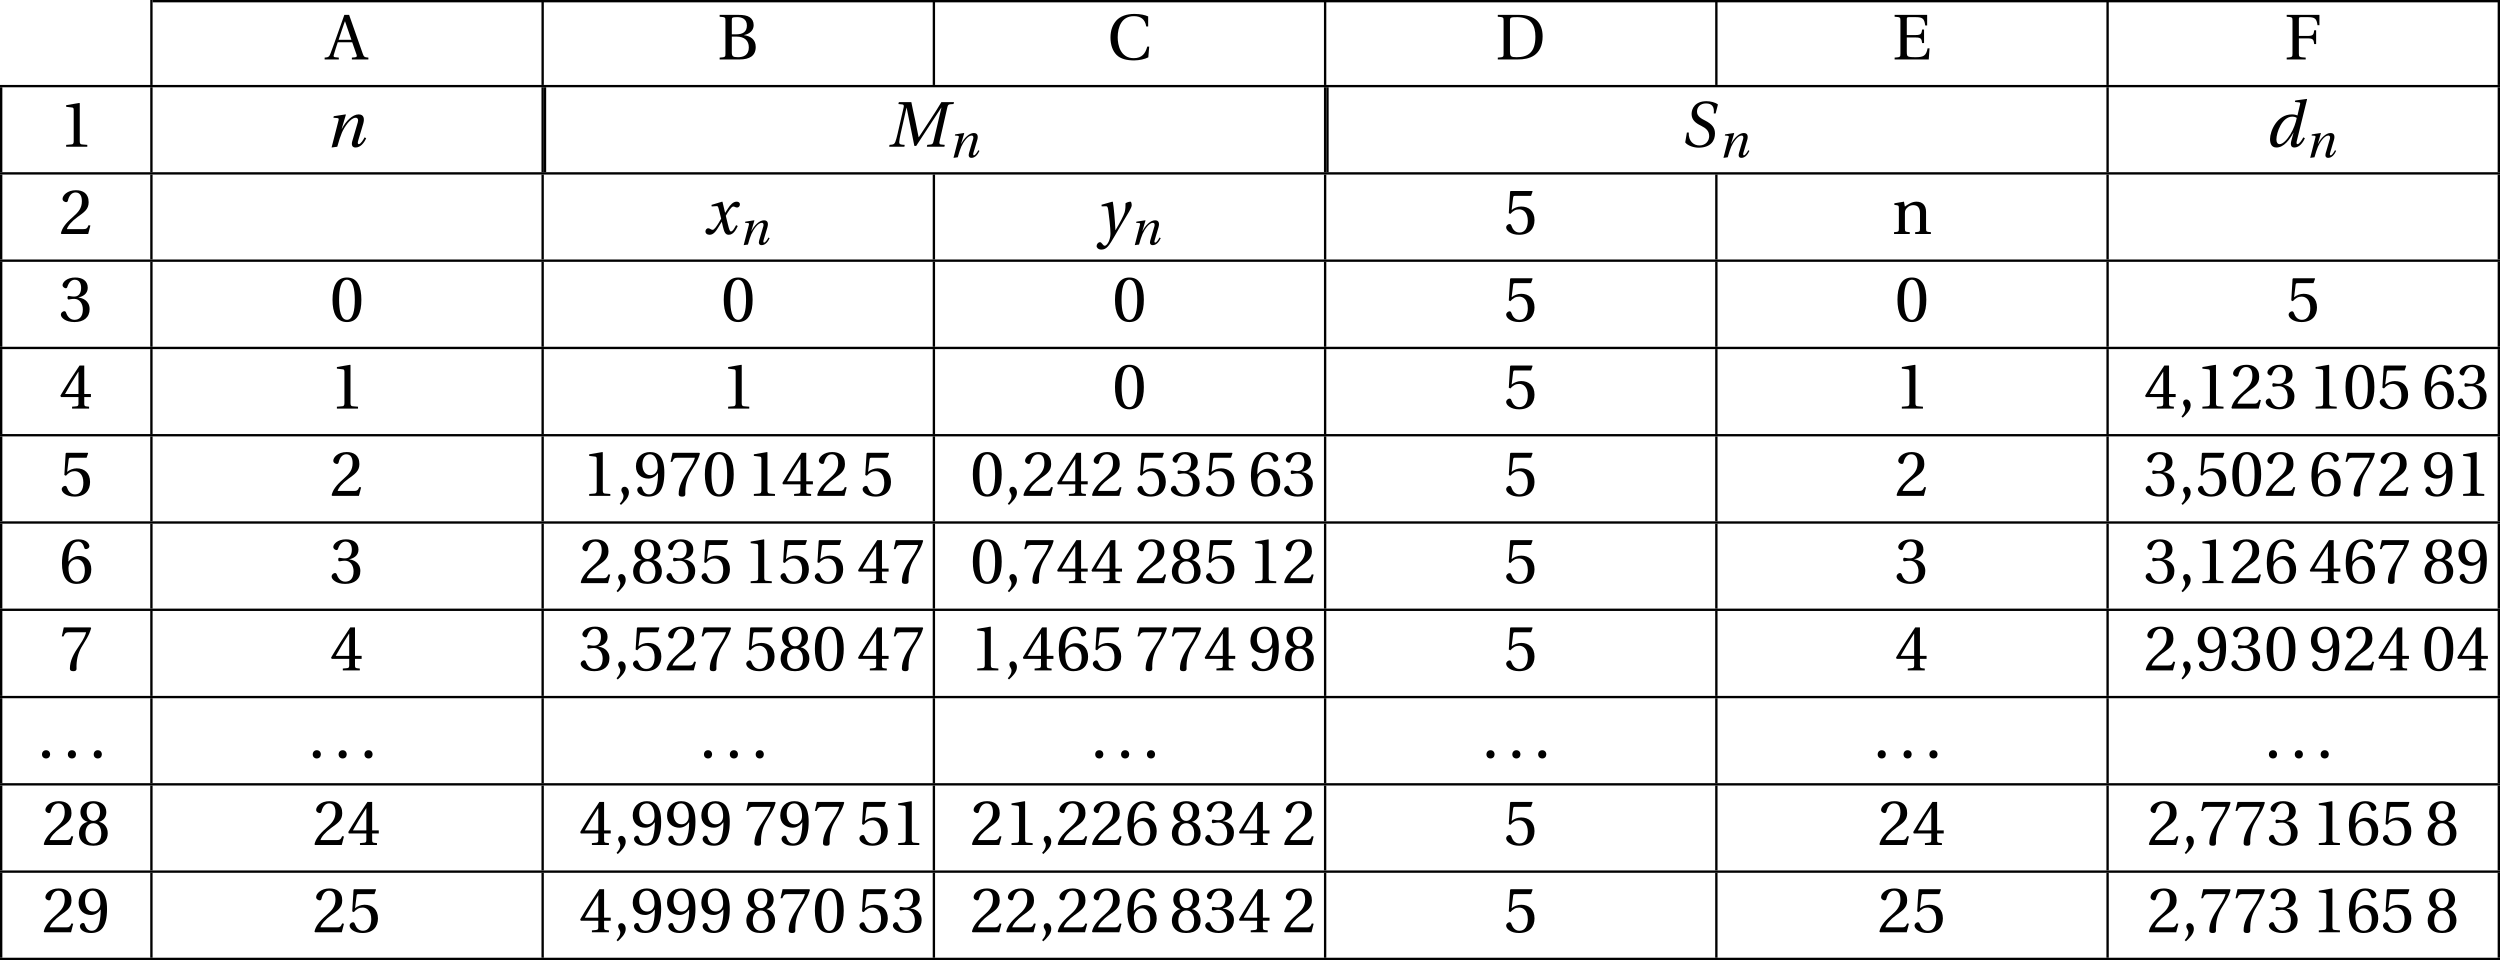 <?xml version='1.0' encoding='UTF-8'?>
<!-- This file was generated by dvisvgm 2.2 -->
<svg height='163.287pt' version='1.1' viewBox='30.598 21.555 425.197 163.287' width='425.197pt' xmlns='http://www.w3.org/2000/svg' xmlns:xlink='http://www.w3.org/1999/xlink'>
<defs>
<use id='g11-44' transform='scale(1.333)' xlink:href='#g3-44'/>
<use id='g11-46' transform='scale(1.333)' xlink:href='#g3-46'/>
<use id='g11-48' transform='scale(1.333)' xlink:href='#g3-48'/>
<use id='g11-49' transform='scale(1.333)' xlink:href='#g3-49'/>
<use id='g11-50' transform='scale(1.333)' xlink:href='#g3-50'/>
<use id='g11-51' transform='scale(1.333)' xlink:href='#g3-51'/>
<use id='g11-52' transform='scale(1.333)' xlink:href='#g3-52'/>
<use id='g11-53' transform='scale(1.333)' xlink:href='#g3-53'/>
<use id='g11-54' transform='scale(1.333)' xlink:href='#g3-54'/>
<use id='g11-55' transform='scale(1.333)' xlink:href='#g3-55'/>
<use id='g11-56' transform='scale(1.333)' xlink:href='#g3-56'/>
<use id='g11-57' transform='scale(1.333)' xlink:href='#g3-57'/>
<use id='g11-65' transform='scale(1.333)' xlink:href='#g3-65'/>
<use id='g11-66' transform='scale(1.333)' xlink:href='#g3-66'/>
<use id='g11-67' transform='scale(1.333)' xlink:href='#g3-67'/>
<use id='g11-68' transform='scale(1.333)' xlink:href='#g3-68'/>
<use id='g11-69' transform='scale(1.333)' xlink:href='#g3-69'/>
<use id='g11-70' transform='scale(1.333)' xlink:href='#g3-70'/>
<use id='g11-110' transform='scale(1.333)' xlink:href='#g3-110'/>
<use id='g9-77' transform='scale(1.333)' xlink:href='#g4-77'/>
<use id='g9-83' transform='scale(1.333)' xlink:href='#g4-83'/>
<use id='g9-100' transform='scale(1.333)' xlink:href='#g4-100'/>
<use id='g9-110' transform='scale(1.333)' xlink:href='#g4-110'/>
<use id='g9-120' transform='scale(1.333)' xlink:href='#g4-120'/>
<use id='g9-121' transform='scale(1.333)' xlink:href='#g4-121'/>
<path d='M2.194 0L2.235 -0.238L1.915 -0.263C1.652 -0.288 1.512 -0.362 1.537 -0.616C1.561 -0.888 1.611 -1.2 1.709 -1.635L2.465 -4.98H2.482L3.468 -0.099H3.698L6.895 -4.98H6.92L5.909 -0.682C5.843 -0.403 5.761 -0.304 5.564 -0.288L5.112 -0.238L5.062 0H7.298L7.347 -0.238L6.862 -0.288C6.665 -0.304 6.624 -0.419 6.681 -0.682L7.668 -5.005C7.733 -5.284 7.807 -5.399 8.013 -5.416L8.465 -5.449L8.522 -5.687H6.912C6.476 -4.939 5.991 -4.2 5.49 -3.435L4.035 -1.216H4.011L3.55 -3.493C3.386 -4.232 3.222 -4.956 3.082 -5.687H1.488L1.43 -5.449L1.915 -5.399C2.104 -5.383 2.161 -5.276 2.096 -5.005L1.323 -1.635C1.225 -1.2 1.134 -0.888 1.036 -0.616C0.937 -0.353 0.789 -0.288 0.551 -0.263L0.296 -0.238L0.255 0H2.194Z' id='g4-77'/>
<path d='M4.446 -4.241L4.742 -5.391C4.389 -5.671 3.78 -5.81 3.271 -5.81C1.833 -5.81 1.381 -4.873 1.381 -4.183C1.381 -3.411 1.907 -3.008 2.572 -2.687C3.23 -2.359 3.624 -2.013 3.624 -1.356C3.624 -0.773 3.205 -0.164 2.383 -0.164C1.627 -0.164 0.97 -0.715 1.019 -1.808H0.781L0.567 -0.551C0.888 -0.123 1.685 0.123 2.285 0.123C3.879 0.107 4.364 -0.814 4.364 -1.693C4.364 -2.433 3.961 -2.901 3.131 -3.328C2.654 -3.575 2.071 -3.854 2.071 -4.479C2.071 -5.062 2.498 -5.523 3.213 -5.523C4.002 -5.523 4.306 -5.087 4.208 -4.241H4.446Z' id='g4-83'/>
<path d='M1.405 -0.92C1.405 -1.808 2.12 -3.838 3.435 -3.838C3.69 -3.838 3.904 -3.764 4.002 -3.674C3.879 -3.041 3.608 -2.268 3.189 -1.586C2.794 -0.945 2.252 -0.329 1.816 -0.329C1.553 -0.329 1.405 -0.551 1.405 -0.92ZM3.813 -5.901L3.764 -5.712L4.257 -5.662C4.454 -5.646 4.471 -5.588 4.405 -5.325L4.093 -4.002L4.076 -3.986C3.92 -4.068 3.665 -4.126 3.386 -4.126C1.471 -4.126 0.592 -1.981 0.592 -0.986C0.592 -0.452 0.748 0.099 1.414 0.099C2.359 0.099 3.09 -0.912 3.575 -1.792H3.591L3.32 -0.814C3.156 -0.23 3.279 0.107 3.698 0.099C4.298 0.099 4.758 -0.46 5.038 -1.085L4.841 -1.2C4.693 -0.912 4.331 -0.329 4.101 -0.329C3.937 -0.329 3.953 -0.518 4.019 -0.781L5.317 -6.057L5.276 -6.098L3.813 -5.901Z' id='g4-100'/>
<path d='M1.529 0C1.767 -0.838 1.907 -1.282 2.12 -1.792C2.424 -2.498 3.213 -3.698 3.879 -3.698C4.167 -3.698 4.241 -3.435 4.15 -3.115L3.443 -0.707C3.312 -0.247 3.419 0.099 3.863 0.099C4.479 0.099 4.939 -0.46 5.219 -1.085L5.021 -1.2C4.873 -0.912 4.512 -0.329 4.282 -0.329C4.117 -0.329 4.126 -0.518 4.2 -0.781L4.841 -2.934C5.03 -3.583 4.931 -4.126 4.257 -4.126C3.468 -4.126 2.613 -3.254 2.12 -2.293H2.096L2.63 -4.084L2.589 -4.126L1.085 -3.895L1.036 -3.698L1.545 -3.657C1.742 -3.641 1.742 -3.526 1.668 -3.263L0.805 0.099L1.529 0Z' id='g4-110'/>
<path d='M4.167 -1.134C3.969 -0.764 3.748 -0.329 3.517 -0.329C3.361 -0.329 3.296 -0.518 3.115 -1.249L2.852 -2.326C3.148 -2.852 3.567 -3.509 3.805 -3.509C3.879 -3.509 3.945 -3.493 4.035 -3.443C4.117 -3.411 4.2 -3.378 4.298 -3.378C4.479 -3.378 4.652 -3.55 4.652 -3.772C4.652 -4.027 4.463 -4.126 4.232 -4.126C3.797 -4.126 3.427 -3.731 3.139 -3.271L2.778 -2.712H2.761L2.433 -4.093L2.383 -4.126L1.027 -3.715L1.052 -3.517L1.668 -3.558C1.816 -3.567 1.874 -3.526 1.964 -3.148L2.26 -1.956L2.03 -1.561C1.677 -0.962 1.372 -0.534 1.175 -0.534C1.093 -0.534 1.011 -0.567 0.937 -0.608C0.855 -0.649 0.748 -0.731 0.608 -0.731C0.394 -0.731 0.255 -0.518 0.255 -0.321C0.255 -0.082 0.452 0.099 0.781 0.099C1.34 0.099 1.66 -0.46 1.997 -1.011L2.326 -1.553H2.342L2.49 -0.912C2.646 -0.255 2.802 0.099 3.222 0.099C3.821 0.099 4.134 -0.518 4.38 -1.019L4.167 -1.134Z' id='g4-120'/>
<path d='M0.583 -3.731L0.608 -3.526L1.167 -3.542C1.348 -3.55 1.389 -3.411 1.455 -2.983C1.545 -2.342 1.726 -0.764 1.726 -0.107C1.726 0.14 1.709 0.477 1.529 0.912C1.381 1.257 1.167 1.496 1.003 1.496C0.879 1.496 0.789 1.405 0.666 1.241C0.567 1.109 0.501 1.044 0.378 1.044C0.164 1.052 -0.041 1.298 -0.041 1.537C-0.041 1.759 0.197 1.989 0.559 1.989C1.257 1.989 1.561 1.471 2.285 0.222C2.449 -0.058 2.942 -0.929 3.452 -1.767C3.92 -2.539 4.438 -3.337 4.438 -3.665C4.438 -3.953 4.347 -4.126 4.29 -4.126C4.134 -4.126 3.854 -4.06 3.649 -3.92C3.657 -3.632 3.641 -3.131 3.542 -2.786C3.411 -2.326 2.926 -1.438 2.383 -0.501H2.359C2.301 -1.759 2.145 -3.493 2.03 -4.093L1.964 -4.126L0.583 -3.731Z' id='g4-121'/>
<path d='M0.575 1.159C0.986 0.773 1.586 0.23 1.586 -0.419C1.586 -0.871 1.315 -1.167 1.027 -1.159C0.773 -1.159 0.625 -0.962 0.625 -0.748C0.625 -0.452 0.896 -0.304 0.896 0.049C0.896 0.386 0.682 0.715 0.419 1.003L0.575 1.159Z' id='g3-44'/>
<path d='M1.093 0.099C1.414 0.099 1.603 -0.123 1.611 -0.419C1.611 -0.723 1.414 -0.953 1.093 -0.953C0.781 -0.953 0.575 -0.723 0.575 -0.419C0.575 -0.123 0.781 0.099 1.093 0.099Z' id='g3-46'/>
<path d='M2.178 -5.301C2.959 -5.301 3.18 -4.084 3.18 -2.745S2.959 -0.189 2.178 -0.189S1.175 -1.405 1.175 -2.745S1.397 -5.301 2.178 -5.301ZM2.178 -5.588C0.822 -5.588 0.337 -4.389 0.337 -2.745S0.822 0.099 2.178 0.099S4.019 -1.101 4.019 -2.745S3.534 -5.588 2.178 -5.588Z' id='g3-48'/>
<path d='M3.591 0V-0.238L2.901 -0.296C2.728 -0.312 2.63 -0.378 2.63 -0.699V-5.539L2.589 -5.588L0.896 -5.301V-5.095L1.66 -5.005C1.8 -4.988 1.857 -4.923 1.857 -4.684V-0.699C1.857 -0.542 1.833 -0.444 1.783 -0.386C1.742 -0.329 1.677 -0.304 1.586 -0.296L0.896 -0.238V0H3.591Z' id='g3-49'/>
<path d='M3.986 -1.085L3.756 -1.126C3.583 -0.682 3.419 -0.625 3.09 -0.625H0.986C1.118 -1.052 1.603 -1.635 2.367 -2.186C3.156 -2.761 3.764 -3.131 3.764 -4.052C3.764 -5.194 3.008 -5.588 2.145 -5.588C1.019 -5.588 0.436 -4.906 0.436 -4.479C0.436 -4.2 0.748 -4.068 0.888 -4.068C1.036 -4.068 1.093 -4.15 1.126 -4.29C1.257 -4.849 1.578 -5.301 2.087 -5.301C2.72 -5.301 2.901 -4.767 2.901 -4.167C2.901 -3.287 2.457 -2.794 1.742 -2.161C0.731 -1.282 0.378 -0.723 0.222 -0.082L0.304 0H3.706L3.986 -1.085Z' id='g3-50'/>
<path d='M1.068 -3.008C1.068 -2.868 1.109 -2.778 1.216 -2.778C1.315 -2.778 1.537 -2.86 1.931 -2.86C2.63 -2.86 3.024 -2.227 3.024 -1.512C3.024 -0.534 2.539 -0.189 1.956 -0.189C1.414 -0.189 1.06 -0.6 0.904 -1.06C0.855 -1.216 0.773 -1.29 0.657 -1.29C0.51 -1.29 0.222 -1.134 0.222 -0.838C0.222 -0.485 0.789 0.099 1.948 0.099C3.139 0.099 3.887 -0.501 3.887 -1.553C3.887 -2.654 2.942 -2.983 2.49 -3.024V-3.057C2.934 -3.131 3.649 -3.46 3.649 -4.273C3.649 -5.186 2.934 -5.588 2.055 -5.588C0.97 -5.588 0.436 -4.964 0.436 -4.61C0.436 -4.356 0.723 -4.216 0.838 -4.216C0.945 -4.216 1.011 -4.273 1.044 -4.38C1.225 -4.939 1.537 -5.301 1.997 -5.301C2.646 -5.301 2.802 -4.725 2.802 -4.265C2.802 -3.772 2.63 -3.156 1.931 -3.156C1.537 -3.156 1.315 -3.238 1.216 -3.238C1.109 -3.238 1.068 -3.156 1.068 -3.008Z' id='g3-51'/>
<path d='M2.465 -1.471V-0.633C2.465 -0.353 2.375 -0.304 2.178 -0.288L1.652 -0.238V0H3.821V-0.238L3.452 -0.279C3.263 -0.304 3.205 -0.353 3.205 -0.633V-1.471H4.052V-1.857H3.205V-5.49H2.605C1.833 -4.356 0.912 -2.926 0.156 -1.644L0.23 -1.471H2.465ZM0.748 -1.857C1.241 -2.753 1.816 -3.698 2.449 -4.693H2.465V-1.857H0.748Z' id='g3-52'/>
<path d='M3.501 -4.865L3.698 -5.424L3.657 -5.49H0.912L0.83 -5.416L0.666 -2.663L0.863 -2.564C1.208 -2.959 1.545 -3.148 1.989 -3.148C2.515 -3.148 3.09 -2.761 3.09 -1.677C3.09 -0.83 2.745 -0.189 2.03 -0.189C1.455 -0.189 1.159 -0.608 0.994 -1.077C0.953 -1.2 0.879 -1.274 0.764 -1.274C0.6 -1.274 0.329 -1.109 0.329 -0.838C0.329 -0.46 0.904 0.099 1.972 0.099C3.328 0.099 3.945 -0.723 3.945 -1.767C3.945 -2.917 3.222 -3.509 2.244 -3.509C1.792 -3.509 1.307 -3.312 1.044 -3.074L1.027 -3.09L1.216 -4.627C1.241 -4.832 1.298 -4.865 1.455 -4.865H3.501Z' id='g3-53'/>
<path d='M2.235 0.099C3.452 0.099 4.101 -0.641 4.101 -1.759C4.101 -2.868 3.386 -3.485 2.531 -3.468C1.907 -3.485 1.414 -3.033 1.192 -2.761H1.175C1.183 -4.569 1.701 -5.301 2.441 -5.301C2.819 -5.301 3.082 -4.98 3.205 -4.512C3.23 -4.413 3.296 -4.339 3.419 -4.339C3.6 -4.339 3.854 -4.479 3.854 -4.709C3.854 -5.038 3.452 -5.588 2.465 -5.588C1.816 -5.588 1.356 -5.342 1.011 -4.947C0.641 -4.52 0.362 -3.731 0.362 -2.539C0.362 -0.764 1.003 0.099 2.235 0.099ZM2.252 -3.049C2.77 -3.049 3.279 -2.581 3.279 -1.635C3.279 -0.773 2.942 -0.189 2.252 -0.189C1.537 -0.189 1.192 -0.953 1.192 -1.94C1.192 -2.441 1.561 -3.049 2.252 -3.049Z' id='g3-54'/>
<path d='M0.592 -5.49L0.337 -4.339H0.559L0.641 -4.512C0.748 -4.742 0.855 -4.865 1.225 -4.865H3.443C3.361 -4.569 3.213 -4.093 2.548 -3.139C1.841 -2.129 1.372 -1.208 1.372 -0.238C1.372 0.033 1.561 0.099 1.816 0.099C2.055 0.099 2.227 0.025 2.219 -0.214C2.178 -1.298 2.4 -2.17 2.835 -2.934C3.361 -3.854 3.797 -4.364 4.084 -5.399L4.011 -5.49H0.592Z' id='g3-55'/>
<path d='M2.178 -2.778C2.835 -2.778 3.189 -2.219 3.189 -1.471C3.189 -0.748 2.876 -0.189 2.178 -0.189C1.496 -0.189 1.167 -0.748 1.167 -1.471C1.167 -2.219 1.529 -2.778 2.178 -2.778ZM2.178 0.099C3.509 0.099 4.011 -0.666 4.011 -1.496C4.011 -2.334 3.485 -2.811 2.926 -2.942V-2.967C3.427 -3.098 3.83 -3.517 3.83 -4.191C3.83 -5.087 3.131 -5.588 2.178 -5.588C1.241 -5.588 0.526 -5.079 0.526 -4.191C0.526 -3.517 0.937 -3.098 1.43 -2.967V-2.942C0.879 -2.811 0.345 -2.334 0.345 -1.496C0.345 -0.666 0.838 0.099 2.178 0.099ZM2.178 -3.074C1.586 -3.074 1.323 -3.649 1.323 -4.208C1.323 -4.841 1.619 -5.301 2.178 -5.301S3.016 -4.841 3.033 -4.208C3.033 -3.649 2.778 -3.074 2.178 -3.074Z' id='g3-56'/>
<path d='M1.882 -2.202C2.392 -2.202 2.819 -2.49 3.098 -2.893H3.115C3.115 -2.375 3.074 -1.709 2.926 -1.142C2.778 -0.6 2.49 -0.189 1.964 -0.189C1.405 -0.189 1.2 -0.625 1.077 -1.011C1.044 -1.118 0.986 -1.183 0.846 -1.183C0.69 -1.183 0.46 -1.019 0.46 -0.764C0.46 -0.403 0.896 0.099 1.89 0.099C2.556 0.099 3.065 -0.148 3.378 -0.583C3.715 -1.052 3.92 -1.775 3.92 -2.967C3.92 -3.986 3.715 -4.652 3.394 -5.038C3.082 -5.408 2.63 -5.588 2.104 -5.588C1.052 -5.588 0.296 -4.89 0.296 -3.756C0.296 -2.728 1.036 -2.202 1.882 -2.202ZM2.129 -2.638C1.488 -2.638 1.118 -3.197 1.118 -3.986C1.118 -4.742 1.455 -5.301 2.096 -5.301C2.753 -5.301 3.074 -4.52 3.074 -3.723C3.074 -3.583 3.065 -3.419 3.016 -3.287C2.885 -2.901 2.564 -2.638 2.129 -2.638Z' id='g3-57'/>
<path d='M5.342 0V-0.238C4.865 -0.279 4.775 -0.304 4.627 -0.731L2.885 -5.687H2.276L1.414 -3.254C1.159 -2.539 0.814 -1.553 0.526 -0.805C0.353 -0.362 0.279 -0.263 -0.238 -0.238V0H1.57V-0.238L1.142 -0.279C0.896 -0.304 0.871 -0.386 0.937 -0.608C1.077 -1.101 1.249 -1.611 1.438 -2.194H3.279L3.83 -0.625C3.912 -0.386 3.871 -0.296 3.608 -0.271L3.238 -0.238V0H5.342ZM3.18 -2.507H1.545C1.808 -3.328 2.096 -4.134 2.342 -4.857H2.367L3.18 -2.507Z' id='g3-65'/>
<path d='M2.835 0C4.084 0 4.89 -0.452 4.89 -1.594C4.89 -2.564 4.2 -2.991 3.402 -3.098V-3.115C4.175 -3.271 4.627 -3.748 4.627 -4.38C4.627 -4.832 4.446 -5.169 4.117 -5.391C3.797 -5.605 3.304 -5.695 2.663 -5.687H0.288V-5.449C1.011 -5.399 1.027 -5.383 1.027 -4.923V-0.764C1.027 -0.304 1.011 -0.288 0.288 -0.238V0H2.835ZM1.841 -2.917H2.433C3.452 -2.917 4.011 -2.408 4.011 -1.537C4.011 -0.551 3.337 -0.288 2.63 -0.288C1.972 -0.288 1.841 -0.411 1.841 -0.92V-2.917ZM1.841 -4.988C1.841 -5.342 1.866 -5.391 2.507 -5.399C3.098 -5.408 3.764 -5.178 3.764 -4.331C3.764 -3.526 3.246 -3.205 2.392 -3.205H1.841V-4.988Z' id='g3-66'/>
<path d='M5.202 -5.49C4.832 -5.662 4.208 -5.81 3.46 -5.81C2.449 -5.81 1.635 -5.514 1.142 -4.964C0.674 -4.438 0.394 -3.731 0.394 -2.802C0.394 -1.841 0.682 -1.068 1.175 -0.575C1.685 -0.066 2.49 0.123 3.411 0.123C4.068 0.123 4.824 -0.058 5.219 -0.271L5.334 -1.644H5.087C4.857 -0.789 4.438 -0.164 3.361 -0.164C1.668 -0.164 1.315 -1.833 1.315 -2.827C1.315 -4.175 1.849 -5.531 3.378 -5.523C4.216 -5.523 4.799 -5.178 4.956 -4.208H5.202V-5.49Z' id='g3-67'/>
<path d='M1.841 -4.931C1.841 -5.358 1.915 -5.399 2.794 -5.399C4.561 -5.367 5.087 -4.298 5.087 -2.909C5.087 -0.838 4.076 -0.288 2.696 -0.288C1.981 -0.288 1.841 -0.378 1.841 -1.027V-4.931ZM0.288 -5.687V-5.449C1.011 -5.399 1.027 -5.383 1.027 -4.923V-0.764C1.027 -0.304 1.011 -0.288 0.288 -0.238V0H2.852C3.583 0 4.331 -0.107 4.939 -0.526S6.008 -1.709 6.008 -2.942C6.008 -3.772 5.769 -4.487 5.268 -4.972C4.734 -5.473 4.002 -5.679 3.016 -5.687H0.288Z' id='g3-68'/>
<path d='M0.288 -5.687V-5.449C1.011 -5.399 1.027 -5.383 1.027 -4.923V-0.764C1.027 -0.304 1.011 -0.288 0.288 -0.238V0H4.643L4.742 -1.422H4.495C4.306 -0.419 3.937 -0.288 2.901 -0.288C2.515 -0.288 2.219 -0.304 2.046 -0.37C1.874 -0.444 1.841 -0.583 1.841 -0.986V-2.802H2.991C3.69 -2.802 3.723 -2.605 3.797 -2.087H4.043V-3.821H3.797C3.723 -3.312 3.69 -3.115 2.991 -3.115H1.841V-5.104C1.841 -5.367 1.882 -5.399 2.145 -5.399H2.95C3.887 -5.399 4.076 -5.194 4.191 -4.339H4.438V-5.687H0.288Z' id='g3-69'/>
<path d='M0.288 -5.687V-5.449C1.011 -5.399 1.027 -5.383 1.027 -4.923V-0.764C1.027 -0.304 1.011 -0.288 0.288 -0.238V0H2.712V-0.238C1.866 -0.288 1.841 -0.304 1.841 -0.764V-2.687H2.991C3.69 -2.687 3.723 -2.49 3.797 -1.964H4.043V-3.723H3.797C3.723 -3.197 3.69 -3 2.991 -3H1.841V-5.104C1.841 -5.375 1.874 -5.399 2.145 -5.399H2.959C3.912 -5.399 4.101 -5.21 4.216 -4.372H4.463V-5.687H0.288Z' id='g3-70'/>
<path d='M4.347 -2.819C4.347 -3.649 3.895 -4.126 3.139 -4.126C2.531 -4.126 2.153 -3.83 1.644 -3.501L1.529 -4.126L0.304 -3.92V-3.715L0.616 -3.674C0.83 -3.641 0.879 -3.6 0.879 -3.304V-0.715C0.879 -0.296 0.855 -0.279 0.263 -0.238V0H2.268V-0.238C1.685 -0.279 1.652 -0.296 1.652 -0.715V-2.638C1.652 -2.844 1.668 -2.959 1.734 -3.09C1.907 -3.411 2.276 -3.682 2.712 -3.682C3.271 -3.682 3.575 -3.369 3.575 -2.654V-0.715C3.575 -0.296 3.55 -0.279 2.959 -0.238V0H4.964V-0.238C4.38 -0.279 4.347 -0.296 4.347 -0.715V-2.819Z' id='g3-110'/>
</defs>
<g id='page1'>
<rect height='0.399' width='399.246' x='56.549' y='21.555'/>
<rect height='14.446' width='0.399' x='56.151' y='21.555'/>
<use x='86.129' xlink:href='#g11-65' y='31.667'/>
<rect height='14.446' width='0.399' x='122.692' y='21.555'/>
<use x='152.611' xlink:href='#g11-66' y='31.667'/>
<rect height='14.446' width='0.399' x='189.233' y='21.555'/>
<use x='218.942' xlink:href='#g11-67' y='31.667'/>
<rect height='14.446' width='0.399' x='255.774' y='21.555'/>
<use x='284.957' xlink:href='#g11-68' y='31.667'/>
<rect height='14.446' width='0.399' x='322.315' y='21.555'/>
<use x='352.449' xlink:href='#g11-69' y='31.667'/>
<rect height='14.446' width='0.399' x='388.856' y='21.555'/>
<use x='419.133' xlink:href='#g11-70' y='31.667'/>
<rect height='14.446' width='0.399' x='455.397' y='21.555'/>
<rect height='0.399' width='425.197' x='30.598' y='36.001'/>
<rect height='14.446' width='0.399' x='30.598' y='36.399'/>
<use x='40.657' xlink:href='#g11-49' y='46.511'/>
<rect height='14.446' width='0.399' x='56.151' y='36.399'/>
<use x='85.92' xlink:href='#g9-110' y='46.511'/>
<rect height='14.446' width='0.399' x='122.692' y='36.399'/>
<rect height='14.446' width='0.399' x='123.09' y='36.399'/>
<use x='181.49' xlink:href='#g9-77' y='46.511'/>
<use x='191.963' xlink:href='#g4-110' y='48.304'/>
<rect height='14.446' width='0.399' x='255.774' y='36.399'/>
<rect height='14.446' width='0.399' x='256.172' y='36.399'/>
<use x='316.461' xlink:href='#g9-83' y='46.511'/>
<use x='322.917' xlink:href='#g4-110' y='48.304'/>
<rect height='14.446' width='0.399' x='388.856' y='36.399'/>
<use x='415.894' xlink:href='#g9-100' y='46.511'/>
<use x='422.709' xlink:href='#g4-110' y='48.304'/>
<rect height='14.446' width='0.399' x='455.397' y='36.399'/>
<rect height='0.399' width='425.197' x='30.598' y='50.845'/>
<rect height='14.446' width='0.399' x='30.598' y='51.243'/>
<use x='40.657' xlink:href='#g11-50' y='61.355'/>
<rect height='14.446' width='0.399' x='56.151' y='51.243'/>
<rect height='14.446' width='0.399' x='122.692' y='51.243'/>
<use x='150.238' xlink:href='#g9-120' y='61.355'/>
<use x='156.275' xlink:href='#g4-110' y='63.149'/>
<rect height='14.446' width='0.399' x='189.233' y='51.243'/>
<use x='217.162' xlink:href='#g9-121' y='61.355'/>
<use x='222.793' xlink:href='#g4-110' y='63.149'/>
<rect height='14.446' width='0.399' x='255.774' y='51.243'/>
<use x='286.326' xlink:href='#g11-53' y='61.355'/>
<rect height='14.446' width='0.399' x='322.315' y='51.243'/>
<use x='352.383' xlink:href='#g11-110' y='61.355'/>
<rect height='14.446' width='0.399' x='388.856' y='51.243'/>
<rect height='14.446' width='0.399' x='455.397' y='51.243'/>
<rect height='0.399' width='425.197' x='30.598' y='65.689'/>
<rect height='14.446' width='0.399' x='30.598' y='66.088'/>
<use x='40.657' xlink:href='#g11-51' y='76.2'/>
<rect height='14.446' width='0.399' x='56.151' y='66.088'/>
<use x='86.703' xlink:href='#g11-48' y='76.2'/>
<rect height='14.446' width='0.399' x='122.692' y='66.088'/>
<use x='153.244' xlink:href='#g11-48' y='76.2'/>
<rect height='14.446' width='0.399' x='189.233' y='66.088'/>
<use x='219.785' xlink:href='#g11-48' y='76.2'/>
<rect height='14.446' width='0.399' x='255.774' y='66.088'/>
<use x='286.326' xlink:href='#g11-53' y='76.2'/>
<rect height='14.446' width='0.399' x='322.315' y='66.088'/>
<use x='352.867' xlink:href='#g11-48' y='76.2'/>
<rect height='14.446' width='0.399' x='388.856' y='66.088'/>
<use x='419.408' xlink:href='#g11-53' y='76.2'/>
<rect height='14.446' width='0.399' x='455.397' y='66.088'/>
<rect height='0.399' width='425.197' x='30.598' y='80.533'/>
<rect height='14.446' width='0.399' x='30.598' y='80.932'/>
<use x='40.657' xlink:href='#g11-52' y='91.044'/>
<rect height='14.446' width='0.399' x='56.151' y='80.932'/>
<use x='86.703' xlink:href='#g11-49' y='91.044'/>
<rect height='14.446' width='0.399' x='122.692' y='80.932'/>
<use x='153.244' xlink:href='#g11-49' y='91.044'/>
<rect height='14.446' width='0.399' x='189.233' y='80.932'/>
<use x='219.785' xlink:href='#g11-48' y='91.044'/>
<rect height='14.446' width='0.399' x='255.774' y='80.932'/>
<use x='286.326' xlink:href='#g11-53' y='91.044'/>
<rect height='14.446' width='0.399' x='322.315' y='80.932'/>
<use x='352.867' xlink:href='#g11-49' y='91.044'/>
<rect height='14.446' width='0.399' x='388.856' y='80.932'/>
<use x='395.232' xlink:href='#g11-52' y='91.044'/>
<use x='401.066' xlink:href='#g11-44' y='91.044'/>
<use x='403.983' xlink:href='#g11-49' y='91.044'/>
<use x='409.817' xlink:href='#g11-50' y='91.044'/>
<use x='415.651' xlink:href='#g11-51' y='91.044'/>
<use x='423.239' xlink:href='#g11-49' y='91.044'/>
<use x='429.073' xlink:href='#g11-48' y='91.044'/>
<use x='434.907' xlink:href='#g11-53' y='91.044'/>
<use x='442.495' xlink:href='#g11-54' y='91.044'/>
<use x='448.329' xlink:href='#g11-51' y='91.044'/>
<rect height='14.446' width='0.399' x='455.397' y='80.932'/>
<rect height='0.399' width='425.197' x='30.598' y='95.378'/>
<rect height='14.446' width='0.399' x='30.598' y='95.776'/>
<use x='40.657' xlink:href='#g11-53' y='105.888'/>
<rect height='14.446' width='0.399' x='56.151' y='95.776'/>
<use x='86.703' xlink:href='#g11-50' y='105.888'/>
<rect height='14.446' width='0.399' x='122.692' y='95.776'/>
<use x='129.613' xlink:href='#g11-49' y='105.888'/>
<use x='135.447' xlink:href='#g11-44' y='105.888'/>
<use x='138.364' xlink:href='#g11-57' y='105.888'/>
<use x='144.198' xlink:href='#g11-55' y='105.888'/>
<use x='150.032' xlink:href='#g11-48' y='105.888'/>
<use x='157.62' xlink:href='#g11-49' y='105.888'/>
<use x='163.454' xlink:href='#g11-52' y='105.888'/>
<use x='169.288' xlink:href='#g11-50' y='105.888'/>
<use x='176.876' xlink:href='#g11-53' y='105.888'/>
<rect height='14.446' width='0.399' x='189.233' y='95.776'/>
<use x='195.609' xlink:href='#g11-48' y='105.888'/>
<use x='201.443' xlink:href='#g11-44' y='105.888'/>
<use x='204.36' xlink:href='#g11-50' y='105.888'/>
<use x='210.194' xlink:href='#g11-52' y='105.888'/>
<use x='216.028' xlink:href='#g11-50' y='105.888'/>
<use x='223.616' xlink:href='#g11-53' y='105.888'/>
<use x='229.45' xlink:href='#g11-51' y='105.888'/>
<use x='235.284' xlink:href='#g11-53' y='105.888'/>
<use x='242.872' xlink:href='#g11-54' y='105.888'/>
<use x='248.706' xlink:href='#g11-51' y='105.888'/>
<rect height='14.446' width='0.399' x='255.774' y='95.776'/>
<use x='286.326' xlink:href='#g11-53' y='105.888'/>
<rect height='14.446' width='0.399' x='322.315' y='95.776'/>
<use x='352.867' xlink:href='#g11-50' y='105.888'/>
<rect height='14.446' width='0.399' x='388.856' y='95.776'/>
<use x='395.232' xlink:href='#g11-51' y='105.888'/>
<use x='401.066' xlink:href='#g11-44' y='105.888'/>
<use x='403.983' xlink:href='#g11-53' y='105.888'/>
<use x='409.817' xlink:href='#g11-48' y='105.888'/>
<use x='415.651' xlink:href='#g11-50' y='105.888'/>
<use x='423.239' xlink:href='#g11-54' y='105.888'/>
<use x='429.073' xlink:href='#g11-55' y='105.888'/>
<use x='434.907' xlink:href='#g11-50' y='105.888'/>
<use x='442.495' xlink:href='#g11-57' y='105.888'/>
<use x='448.329' xlink:href='#g11-49' y='105.888'/>
<rect height='14.446' width='0.399' x='455.397' y='95.776'/>
<rect height='0.399' width='425.197' x='30.598' y='110.222'/>
<rect height='14.446' width='0.399' x='30.598' y='110.621'/>
<use x='40.657' xlink:href='#g11-54' y='120.733'/>
<rect height='14.446' width='0.399' x='56.151' y='110.621'/>
<use x='86.703' xlink:href='#g11-51' y='120.733'/>
<rect height='14.446' width='0.399' x='122.692' y='110.621'/>
<use x='129.068' xlink:href='#g11-50' y='120.733'/>
<use x='134.902' xlink:href='#g11-44' y='120.733'/>
<use x='137.819' xlink:href='#g11-56' y='120.733'/>
<use x='143.653' xlink:href='#g11-51' y='120.733'/>
<use x='149.487' xlink:href='#g11-53' y='120.733'/>
<use x='157.075' xlink:href='#g11-49' y='120.733'/>
<use x='162.909' xlink:href='#g11-53' y='120.733'/>
<use x='168.743' xlink:href='#g11-53' y='120.733'/>
<use x='176.331' xlink:href='#g11-52' y='120.733'/>
<use x='182.165' xlink:href='#g11-55' y='120.733'/>
<rect height='14.446' width='0.399' x='189.233' y='110.621'/>
<use x='195.609' xlink:href='#g11-48' y='120.733'/>
<use x='201.443' xlink:href='#g11-44' y='120.733'/>
<use x='204.36' xlink:href='#g11-55' y='120.733'/>
<use x='210.194' xlink:href='#g11-52' y='120.733'/>
<use x='216.028' xlink:href='#g11-52' y='120.733'/>
<use x='223.616' xlink:href='#g11-50' y='120.733'/>
<use x='229.45' xlink:href='#g11-56' y='120.733'/>
<use x='235.284' xlink:href='#g11-53' y='120.733'/>
<use x='242.872' xlink:href='#g11-49' y='120.733'/>
<use x='248.706' xlink:href='#g11-50' y='120.733'/>
<rect height='14.446' width='0.399' x='255.774' y='110.621'/>
<use x='286.326' xlink:href='#g11-53' y='120.733'/>
<rect height='14.446' width='0.399' x='322.315' y='110.621'/>
<use x='352.867' xlink:href='#g11-51' y='120.733'/>
<rect height='14.446' width='0.399' x='388.856' y='110.621'/>
<use x='395.232' xlink:href='#g11-51' y='120.733'/>
<use x='401.066' xlink:href='#g11-44' y='120.733'/>
<use x='403.983' xlink:href='#g11-49' y='120.733'/>
<use x='409.817' xlink:href='#g11-50' y='120.733'/>
<use x='415.651' xlink:href='#g11-54' y='120.733'/>
<use x='423.239' xlink:href='#g11-52' y='120.733'/>
<use x='429.073' xlink:href='#g11-54' y='120.733'/>
<use x='434.907' xlink:href='#g11-55' y='120.733'/>
<use x='442.495' xlink:href='#g11-56' y='120.733'/>
<use x='448.329' xlink:href='#g11-57' y='120.733'/>
<rect height='14.446' width='0.399' x='455.397' y='110.621'/>
<rect height='0.399' width='425.197' x='30.598' y='125.066'/>
<rect height='14.446' width='0.399' x='30.598' y='125.465'/>
<use x='40.657' xlink:href='#g11-55' y='135.577'/>
<rect height='14.446' width='0.399' x='56.151' y='125.465'/>
<use x='86.703' xlink:href='#g11-52' y='135.577'/>
<rect height='14.446' width='0.399' x='122.692' y='125.465'/>
<use x='129.068' xlink:href='#g11-51' y='135.577'/>
<use x='134.902' xlink:href='#g11-44' y='135.577'/>
<use x='137.819' xlink:href='#g11-53' y='135.577'/>
<use x='143.653' xlink:href='#g11-50' y='135.577'/>
<use x='149.487' xlink:href='#g11-55' y='135.577'/>
<use x='157.075' xlink:href='#g11-53' y='135.577'/>
<use x='162.909' xlink:href='#g11-56' y='135.577'/>
<use x='168.743' xlink:href='#g11-48' y='135.577'/>
<use x='176.331' xlink:href='#g11-52' y='135.577'/>
<use x='182.165' xlink:href='#g11-55' y='135.577'/>
<rect height='14.446' width='0.399' x='189.233' y='125.465'/>
<use x='195.609' xlink:href='#g11-49' y='135.577'/>
<use x='201.443' xlink:href='#g11-44' y='135.577'/>
<use x='204.36' xlink:href='#g11-52' y='135.577'/>
<use x='210.194' xlink:href='#g11-54' y='135.577'/>
<use x='216.028' xlink:href='#g11-53' y='135.577'/>
<use x='223.616' xlink:href='#g11-55' y='135.577'/>
<use x='229.45' xlink:href='#g11-55' y='135.577'/>
<use x='235.284' xlink:href='#g11-52' y='135.577'/>
<use x='242.872' xlink:href='#g11-57' y='135.577'/>
<use x='248.706' xlink:href='#g11-56' y='135.577'/>
<rect height='14.446' width='0.399' x='255.774' y='125.465'/>
<use x='286.326' xlink:href='#g11-53' y='135.577'/>
<rect height='14.446' width='0.399' x='322.315' y='125.465'/>
<use x='352.867' xlink:href='#g11-52' y='135.577'/>
<rect height='14.446' width='0.399' x='388.856' y='125.465'/>
<use x='395.232' xlink:href='#g11-50' y='135.577'/>
<use x='401.066' xlink:href='#g11-44' y='135.577'/>
<use x='403.983' xlink:href='#g11-57' y='135.577'/>
<use x='409.817' xlink:href='#g11-51' y='135.577'/>
<use x='415.651' xlink:href='#g11-48' y='135.577'/>
<use x='423.239' xlink:href='#g11-57' y='135.577'/>
<use x='429.073' xlink:href='#g11-50' y='135.577'/>
<use x='434.907' xlink:href='#g11-52' y='135.577'/>
<use x='442.495' xlink:href='#g11-48' y='135.577'/>
<use x='448.329' xlink:href='#g11-52' y='135.577'/>
<rect height='14.446' width='0.399' x='455.397' y='125.465'/>
<rect height='0.399' width='425.197' x='30.598' y='139.911'/>
<rect height='14.446' width='0.399' x='30.598' y='140.309'/>
<use x='36.974' xlink:href='#g11-46' y='150.421'/>
<use x='41.374' xlink:href='#g11-46' y='150.421'/>
<use x='45.773' xlink:href='#g11-46' y='150.421'/>
<rect height='14.446' width='0.399' x='56.151' y='140.309'/>
<use x='83.021' xlink:href='#g11-46' y='150.421'/>
<use x='87.421' xlink:href='#g11-46' y='150.421'/>
<use x='91.82' xlink:href='#g11-46' y='150.421'/>
<rect height='14.446' width='0.399' x='122.692' y='140.309'/>
<use x='149.562' xlink:href='#g11-46' y='150.421'/>
<use x='153.962' xlink:href='#g11-46' y='150.421'/>
<use x='158.361' xlink:href='#g11-46' y='150.421'/>
<rect height='14.446' width='0.399' x='189.233' y='140.309'/>
<use x='216.103' xlink:href='#g11-46' y='150.421'/>
<use x='220.503' xlink:href='#g11-46' y='150.421'/>
<use x='224.902' xlink:href='#g11-46' y='150.421'/>
<rect height='14.446' width='0.399' x='255.774' y='140.309'/>
<use x='282.644' xlink:href='#g11-46' y='150.421'/>
<use x='287.044' xlink:href='#g11-46' y='150.421'/>
<use x='291.443' xlink:href='#g11-46' y='150.421'/>
<rect height='14.446' width='0.399' x='322.315' y='140.309'/>
<use x='349.185' xlink:href='#g11-46' y='150.421'/>
<use x='353.585' xlink:href='#g11-46' y='150.421'/>
<use x='357.984' xlink:href='#g11-46' y='150.421'/>
<rect height='14.446' width='0.399' x='388.856' y='140.309'/>
<use x='415.726' xlink:href='#g11-46' y='150.421'/>
<use x='420.126' xlink:href='#g11-46' y='150.421'/>
<use x='424.525' xlink:href='#g11-46' y='150.421'/>
<rect height='14.446' width='0.399' x='455.397' y='140.309'/>
<rect height='0.399' width='425.197' x='30.598' y='154.755'/>
<rect height='14.446' width='0.399' x='30.598' y='155.153'/>
<use x='37.739' xlink:href='#g11-50' y='165.266'/>
<use x='43.574' xlink:href='#g11-56' y='165.266'/>
<rect height='14.446' width='0.399' x='56.151' y='155.153'/>
<use x='83.786' xlink:href='#g11-50' y='165.266'/>
<use x='89.62' xlink:href='#g11-52' y='165.266'/>
<rect height='14.446' width='0.399' x='122.692' y='155.153'/>
<use x='129.068' xlink:href='#g11-52' y='165.266'/>
<use x='134.902' xlink:href='#g11-44' y='165.266'/>
<use x='137.819' xlink:href='#g11-57' y='165.266'/>
<use x='143.653' xlink:href='#g11-57' y='165.266'/>
<use x='149.487' xlink:href='#g11-57' y='165.266'/>
<use x='157.075' xlink:href='#g11-55' y='165.266'/>
<use x='162.909' xlink:href='#g11-57' y='165.266'/>
<use x='168.743' xlink:href='#g11-55' y='165.266'/>
<use x='176.331' xlink:href='#g11-53' y='165.266'/>
<use x='182.165' xlink:href='#g11-49' y='165.266'/>
<rect height='14.446' width='0.399' x='189.233' y='155.153'/>
<use x='195.609' xlink:href='#g11-50' y='165.266'/>
<use x='201.443' xlink:href='#g11-49' y='165.266'/>
<use x='207.277' xlink:href='#g11-44' y='165.266'/>
<use x='210.194' xlink:href='#g11-50' y='165.266'/>
<use x='216.028' xlink:href='#g11-50' y='165.266'/>
<use x='221.862' xlink:href='#g11-54' y='165.266'/>
<use x='229.45' xlink:href='#g11-56' y='165.266'/>
<use x='235.284' xlink:href='#g11-51' y='165.266'/>
<use x='241.118' xlink:href='#g11-52' y='165.266'/>
<use x='248.706' xlink:href='#g11-50' y='165.266'/>
<rect height='14.446' width='0.399' x='255.774' y='155.153'/>
<use x='286.326' xlink:href='#g11-53' y='165.266'/>
<rect height='14.446' width='0.399' x='322.315' y='155.153'/>
<use x='349.95' xlink:href='#g11-50' y='165.266'/>
<use x='355.784' xlink:href='#g11-52' y='165.266'/>
<rect height='14.446' width='0.399' x='388.856' y='155.153'/>
<use x='395.777' xlink:href='#g11-50' y='165.266'/>
<use x='401.611' xlink:href='#g11-44' y='165.266'/>
<use x='404.528' xlink:href='#g11-55' y='165.266'/>
<use x='410.362' xlink:href='#g11-55' y='165.266'/>
<use x='416.196' xlink:href='#g11-51' y='165.266'/>
<use x='423.784' xlink:href='#g11-49' y='165.266'/>
<use x='429.618' xlink:href='#g11-54' y='165.266'/>
<use x='435.452' xlink:href='#g11-53' y='165.266'/>
<use x='443.04' xlink:href='#g11-56' y='165.266'/>
<rect height='14.446' width='0.399' x='455.397' y='155.153'/>
<rect height='0.399' width='425.197' x='30.598' y='169.599'/>
<rect height='14.446' width='0.399' x='30.598' y='169.998'/>
<use x='37.739' xlink:href='#g11-50' y='180.11'/>
<use x='43.574' xlink:href='#g11-57' y='180.11'/>
<rect height='14.446' width='0.399' x='56.151' y='169.998'/>
<use x='83.786' xlink:href='#g11-50' y='180.11'/>
<use x='89.62' xlink:href='#g11-53' y='180.11'/>
<rect height='14.446' width='0.399' x='122.692' y='169.998'/>
<use x='129.068' xlink:href='#g11-52' y='180.11'/>
<use x='134.902' xlink:href='#g11-44' y='180.11'/>
<use x='137.819' xlink:href='#g11-57' y='180.11'/>
<use x='143.653' xlink:href='#g11-57' y='180.11'/>
<use x='149.487' xlink:href='#g11-57' y='180.11'/>
<use x='157.075' xlink:href='#g11-56' y='180.11'/>
<use x='162.909' xlink:href='#g11-55' y='180.11'/>
<use x='168.743' xlink:href='#g11-48' y='180.11'/>
<use x='176.331' xlink:href='#g11-53' y='180.11'/>
<use x='182.165' xlink:href='#g11-51' y='180.11'/>
<rect height='14.446' width='0.399' x='189.233' y='169.998'/>
<use x='195.609' xlink:href='#g11-50' y='180.11'/>
<use x='201.443' xlink:href='#g11-50' y='180.11'/>
<use x='207.277' xlink:href='#g11-44' y='180.11'/>
<use x='210.194' xlink:href='#g11-50' y='180.11'/>
<use x='216.028' xlink:href='#g11-50' y='180.11'/>
<use x='221.862' xlink:href='#g11-54' y='180.11'/>
<use x='229.45' xlink:href='#g11-56' y='180.11'/>
<use x='235.284' xlink:href='#g11-51' y='180.11'/>
<use x='241.118' xlink:href='#g11-52' y='180.11'/>
<use x='248.706' xlink:href='#g11-50' y='180.11'/>
<rect height='14.446' width='0.399' x='255.774' y='169.998'/>
<use x='286.326' xlink:href='#g11-53' y='180.11'/>
<rect height='14.446' width='0.399' x='322.315' y='169.998'/>
<use x='349.95' xlink:href='#g11-50' y='180.11'/>
<use x='355.784' xlink:href='#g11-53' y='180.11'/>
<rect height='14.446' width='0.399' x='388.856' y='169.998'/>
<use x='395.777' xlink:href='#g11-50' y='180.11'/>
<use x='401.611' xlink:href='#g11-44' y='180.11'/>
<use x='404.528' xlink:href='#g11-55' y='180.11'/>
<use x='410.362' xlink:href='#g11-55' y='180.11'/>
<use x='416.196' xlink:href='#g11-51' y='180.11'/>
<use x='423.784' xlink:href='#g11-49' y='180.11'/>
<use x='429.618' xlink:href='#g11-54' y='180.11'/>
<use x='435.452' xlink:href='#g11-53' y='180.11'/>
<use x='443.04' xlink:href='#g11-56' y='180.11'/>
<rect height='14.446' width='0.399' x='455.397' y='169.998'/>
<rect height='0.399' width='425.197' x='30.598' y='184.444'/>
</g>
</svg>